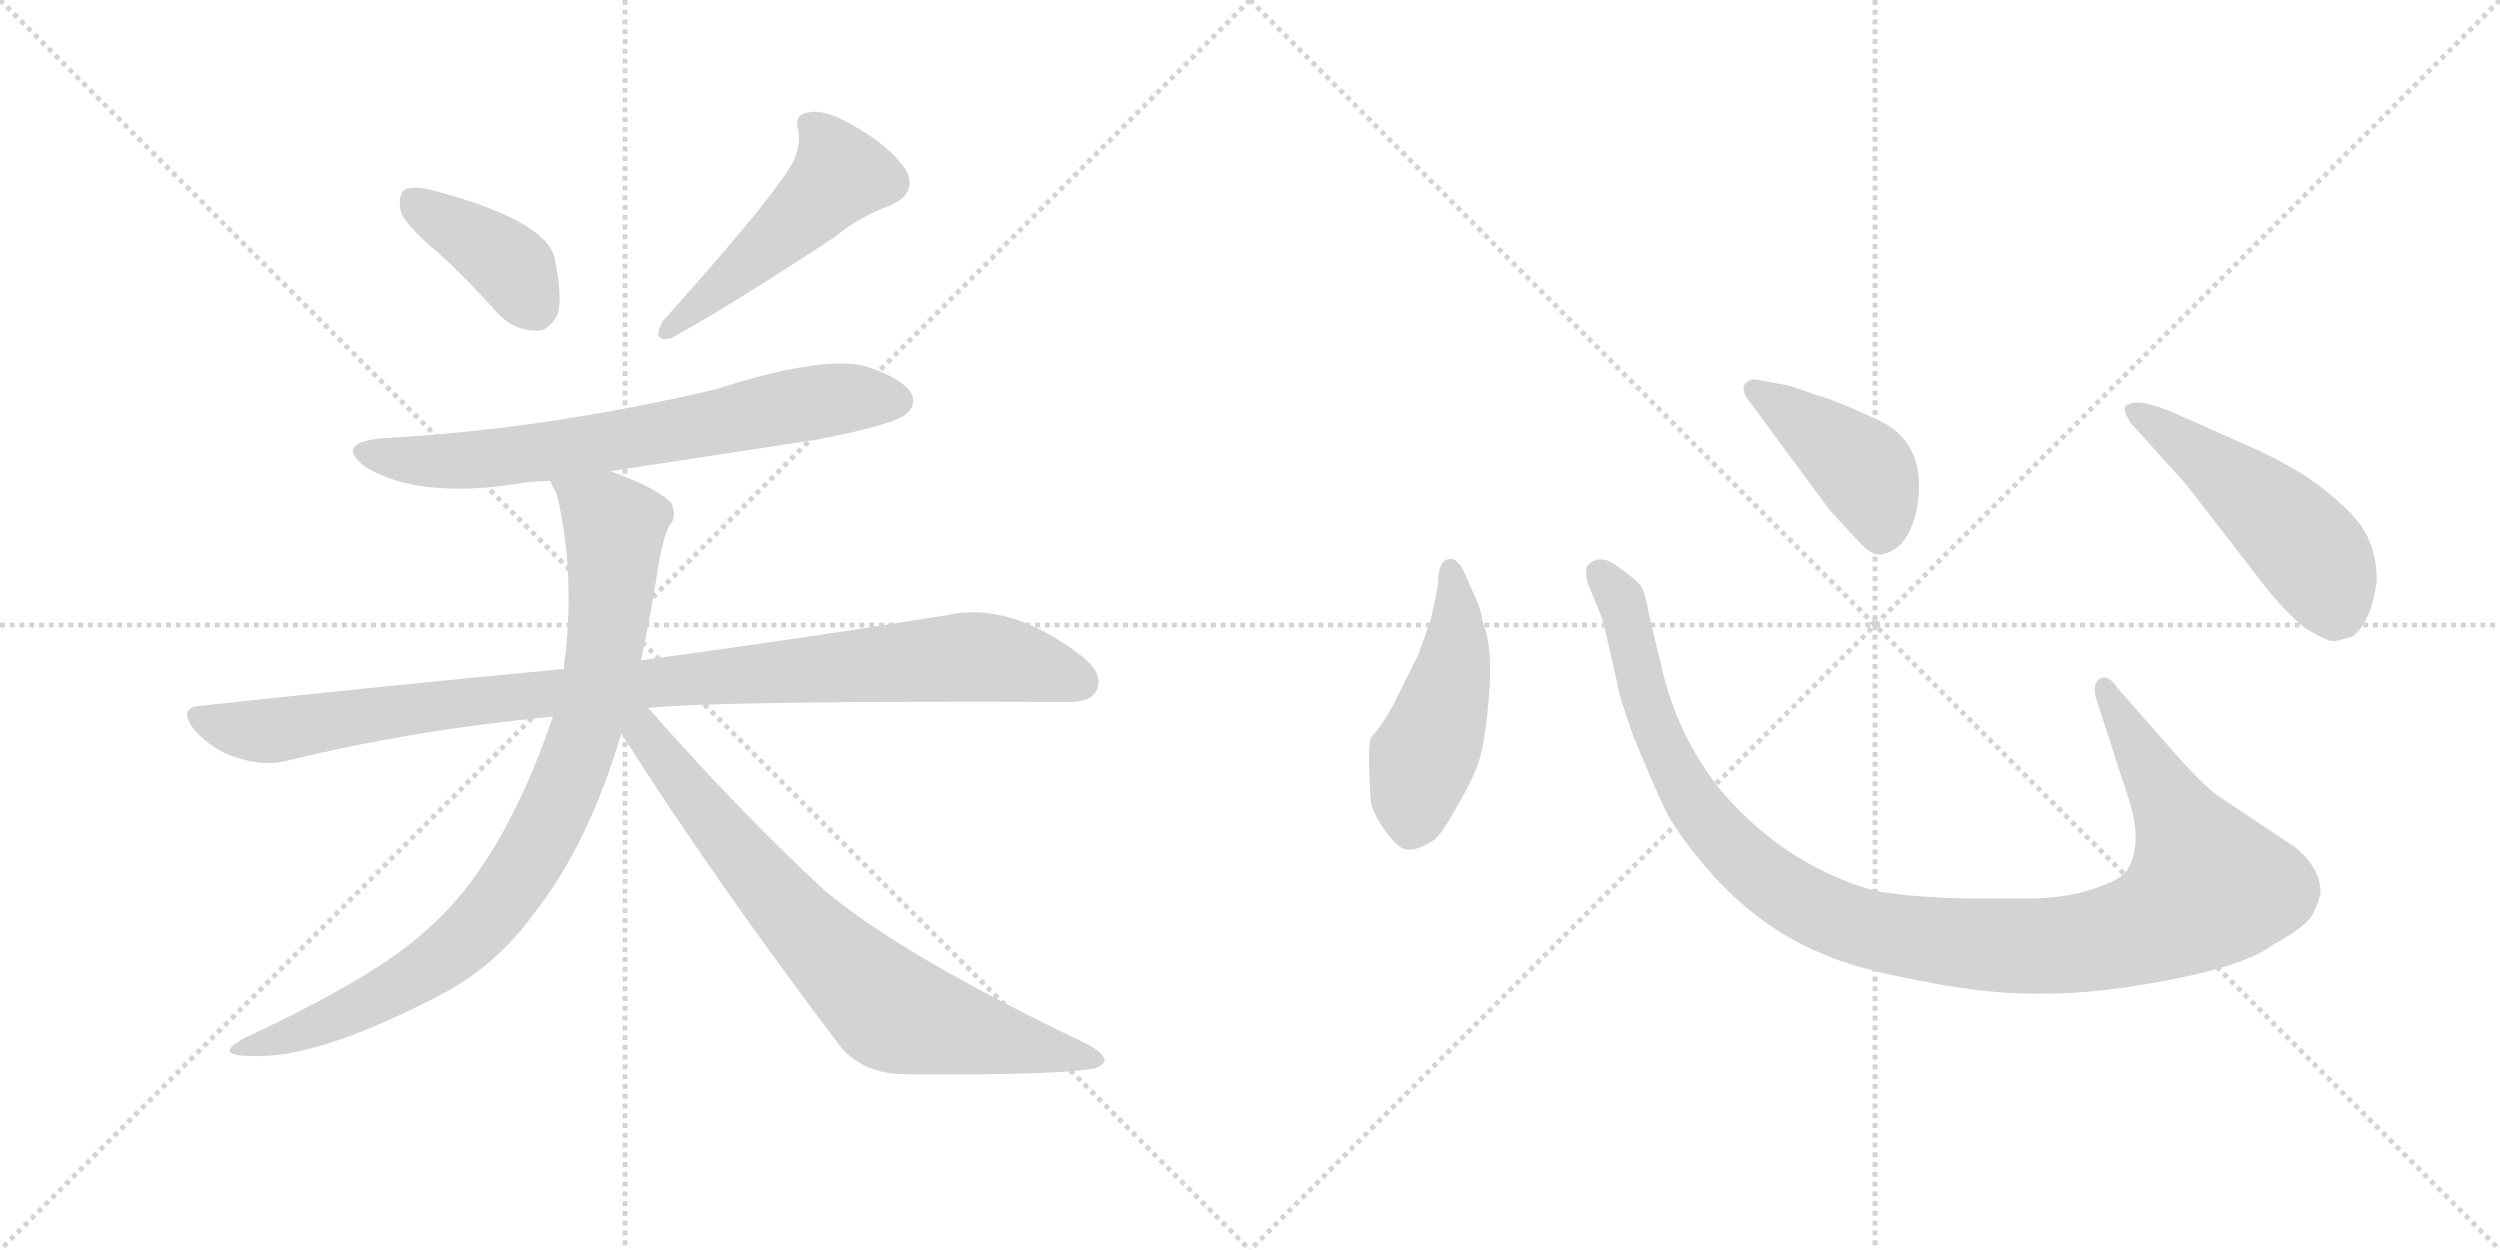 <svg version="1.1" viewBox="0 0 2048 1024" xmlns="http://www.w3.org/2000/svg">
  <g stroke="lightgray" stroke-dasharray="1,1" stroke-width="1" transform="scale(4, 4)">
    <line x1="0" y1="0" x2="256" y2="256"></line>
    <line x1="256" y1="0" x2="0" y2="256"></line>
    <line x1="128" y1="0" x2="128" y2="256"></line>
    <line x1="0" y1="128" x2="256" y2="128"></line>
    <line x1="256" y1="0" x2="512" y2="256"></line>
    <line x1="512" y1="0" x2="256" y2="256"></line>
    <line x1="384" y1="0" x2="384" y2="256"></line>
    <line x1="256" y1="128" x2="512" y2="128"></line>
  </g>
<g transform="scale(1, -1) translate(0, -850)">
   <style type="text/css">
    @keyframes keyframes0 {
      from {
       stroke: black;
       stroke-dashoffset: 392;
       stroke-width: 128;
       }
       56% {
       animation-timing-function: step-end;
       stroke: black;
       stroke-dashoffset: 0;
       stroke-width: 128;
       }
       to {
       stroke: black;
       stroke-width: 1024;
       }
       }
       #make-me-a-hanzi-animation-0 {
         animation: keyframes0 0.569s both;
         animation-delay: 0s;
         animation-timing-function: linear;
       }
    @keyframes keyframes1 {
      from {
       stroke: black;
       stroke-dashoffset: 493;
       stroke-width: 128;
       }
       62% {
       animation-timing-function: step-end;
       stroke: black;
       stroke-dashoffset: 0;
       stroke-width: 128;
       }
       to {
       stroke: black;
       stroke-width: 1024;
       }
       }
       #make-me-a-hanzi-animation-1 {
         animation: keyframes1 0.651s both;
         animation-delay: 0.569s;
         animation-timing-function: linear;
       }
    @keyframes keyframes2 {
      from {
       stroke: black;
       stroke-dashoffset: 692;
       stroke-width: 128;
       }
       69% {
       animation-timing-function: step-end;
       stroke: black;
       stroke-dashoffset: 0;
       stroke-width: 128;
       }
       to {
       stroke: black;
       stroke-width: 1024;
       }
       }
       #make-me-a-hanzi-animation-2 {
         animation: keyframes2 0.813s both;
         animation-delay: 1.22s;
         animation-timing-function: linear;
       }
    @keyframes keyframes3 {
      from {
       stroke: black;
       stroke-dashoffset: 985;
       stroke-width: 128;
       }
       76% {
       animation-timing-function: step-end;
       stroke: black;
       stroke-dashoffset: 0;
       stroke-width: 128;
       }
       to {
       stroke: black;
       stroke-width: 1024;
       }
       }
       #make-me-a-hanzi-animation-3 {
         animation: keyframes3 1.052s both;
         animation-delay: 2.033s;
         animation-timing-function: linear;
       }
    @keyframes keyframes4 {
      from {
       stroke: black;
       stroke-dashoffset: 873;
       stroke-width: 128;
       }
       74% {
       animation-timing-function: step-end;
       stroke: black;
       stroke-dashoffset: 0;
       stroke-width: 128;
       }
       to {
       stroke: black;
       stroke-width: 1024;
       }
       }
       #make-me-a-hanzi-animation-4 {
         animation: keyframes4 0.96s both;
         animation-delay: 3.085s;
         animation-timing-function: linear;
       }
    @keyframes keyframes5 {
      from {
       stroke: black;
       stroke-dashoffset: 748;
       stroke-width: 128;
       }
       71% {
       animation-timing-function: step-end;
       stroke: black;
       stroke-dashoffset: 0;
       stroke-width: 128;
       }
       to {
       stroke: black;
       stroke-width: 1024;
       }
       }
       #make-me-a-hanzi-animation-5 {
         animation: keyframes5 0.859s both;
         animation-delay: 4.045s;
         animation-timing-function: linear;
       }
    @keyframes keyframes6 {
      from {
       stroke: black;
       stroke-dashoffset: 474;
       stroke-width: 128;
       }
       61% {
       animation-timing-function: step-end;
       stroke: black;
       stroke-dashoffset: 0;
       stroke-width: 128;
       }
       to {
       stroke: black;
       stroke-width: 1024;
       }
       }
       #make-me-a-hanzi-animation-6 {
         animation: keyframes6 0.636s both;
         animation-delay: 4.904s;
         animation-timing-function: linear;
       }
    @keyframes keyframes7 {
      from {
       stroke: black;
       stroke-dashoffset: 1118;
       stroke-width: 128;
       }
       78% {
       animation-timing-function: step-end;
       stroke: black;
       stroke-dashoffset: 0;
       stroke-width: 128;
       }
       to {
       stroke: black;
       stroke-width: 1024;
       }
       }
       #make-me-a-hanzi-animation-7 {
         animation: keyframes7 1.16s both;
         animation-delay: 5.54s;
         animation-timing-function: linear;
       }
    @keyframes keyframes8 {
      from {
       stroke: black;
       stroke-dashoffset: 422;
       stroke-width: 128;
       }
       58% {
       animation-timing-function: step-end;
       stroke: black;
       stroke-dashoffset: 0;
       stroke-width: 128;
       }
       to {
       stroke: black;
       stroke-width: 1024;
       }
       }
       #make-me-a-hanzi-animation-8 {
         animation: keyframes8 0.593s both;
         animation-delay: 6.7s;
         animation-timing-function: linear;
       }
    @keyframes keyframes9 {
      from {
       stroke: black;
       stroke-dashoffset: 501;
       stroke-width: 128;
       }
       62% {
       animation-timing-function: step-end;
       stroke: black;
       stroke-dashoffset: 0;
       stroke-width: 128;
       }
       to {
       stroke: black;
       stroke-width: 1024;
       }
       }
       #make-me-a-hanzi-animation-9 {
         animation: keyframes9 0.658s both;
         animation-delay: 7.293s;
         animation-timing-function: linear;
       }
</style>
<path d="M 359 643 Q 383 621 409 592 Q 422 579 440 579 Q 450 579 457 593 Q 461 608 454 640 Q 445 670 355 694 Q 339 698 332 695 Q 326 691 328 678 Q 331 666 359 643 Z" fill="lightgray"></path> 
<path d="M 641 704 Q 620 673 543 587 Q 533 569 550 573 Q 599 600 684 656 Q 703 672 730 682 Q 752 692 742 711 Q 729 730 701 746 Q 676 761 663 758 Q 650 757 654 743 Q 657 724 641 704 Z" fill="lightgray"></path> 
<path d="M 500 464 L 670 490 Q 731 502 741 510 Q 751 517 747 527 Q 740 540 709 550 Q 673 559 586 531 Q 445 498 313 491 Q 273 487 300 467 Q 342 442 419 453 Q 434 456 451 456 L 500 464 Z" fill="lightgray"></path> 
<path d="M 531 270 Q 585 276 871 275 Q 893 274 898 284 Q 905 297 887 312 Q 827 358 775 346 Q 678 330 525 309 L 462 302 Q 323 289 166 272 Q 144 271 160 251 Q 175 235 195 229 Q 217 222 236 227 Q 338 252 453 263 L 531 270 Z" fill="lightgray"></path> 
<path d="M 525 309 Q 532 340 538 378 Q 542 406 548 419 Q 555 426 550 438 Q 537 451 500 464 C 472 475 441 484 451 456 Q 452 452 456 446 Q 471 383 463 312 Q 462 308 462 302 L 453 263 Q 411 140 348 87 Q 308 50 201 0 Q 173 -15 206 -15 Q 258 -18 357 33 Q 405 57 437 101 Q 482 158 509 249 L 525 309 Z" fill="lightgray"></path> 
<path d="M 509 249 Q 588 125 689 -8 Q 708 -30 742 -30 Q 856 -31 892 -26 Q 902 -25 905 -19 Q 905 -13 890 -5 Q 739 67 675 121 Q 606 185 531 270 C 511 292 493 274 509 249 Z" fill="lightgray"></path> 
<path d="M 1178 372 Q 1176 359 1172 342 L 1162 314 L 1149 288 Q 1135 258 1123 246 Q 1120 236 1123 193 Q 1125 183 1135 169 Q 1146 154 1153 154 Q 1161 153 1175 162 Q 1182 168 1194 190 Q 1207 212 1212 228 Q 1217 244 1220 283 Q 1223 322 1214 342 Q 1215 348 1203 373 Q 1196 392 1189 392 Q 1178 393 1178 372 Z" fill="lightgray"></path> 
<path d="M 1786 228 L 1735 286 Q 1727 298 1720 294 Q 1713 289 1718 275 L 1743 198 Q 1756 160 1743 138 Q 1739 130 1718 123 Q 1697 115 1667 114 L 1608 114 Q 1573 115 1551 118 Q 1529 120 1501 133 Q 1451 155 1410 202 Q 1375 246 1362 300 L 1351 346 Q 1348 363 1345 369 Q 1338 378 1319 390 Q 1307 395 1300 386 Q 1298 378 1302 369 L 1313 342 L 1325 290 Q 1325 284 1338 247 Q 1354 208 1363 189 Q 1372 170 1393 145 Q 1435 93 1492 69 Q 1521 56 1576 46 Q 1631 35 1676 36 Q 1721 36 1781 48 Q 1841 60 1862 76 Q 1891 92 1895 102 Q 1900 112 1901 119 Q 1901 139 1880 156 L 1817 198 Q 1805 207 1786 228 Z" fill="lightgray"></path> 
<path d="M 1431 524 L 1499 432 Q 1518 411 1526 403 Q 1535 394 1542 396 Q 1563 400 1570 432 Q 1581 489 1534 508 Q 1504 522 1489 526 L 1466 534 L 1439 539 Q 1434 540 1430 536 Q 1426 532 1431 524 Z" fill="lightgray"></path> 
<path d="M 1791 453 L 1849 378 Q 1870 350 1889 335 Q 1906 325 1910 325 Q 1914 324 1928 329 Q 1943 342 1947 374 Q 1947 394 1940 409 Q 1934 424 1910 444 Q 1887 464 1848 482 L 1778 513 Q 1749 525 1741 517 Q 1739 514 1745 504 L 1791 453 Z" fill="lightgray"></path> 
      <clipPath id="make-me-a-hanzi-clip-0">
      <path d="M 359 643 Q 383 621 409 592 Q 422 579 440 579 Q 450 579 457 593 Q 461 608 454 640 Q 445 670 355 694 Q 339 698 332 695 Q 326 691 328 678 Q 331 666 359 643 Z" fill="lightgray"></path>
      </clipPath>
      <path clip-path="url(#make-me-a-hanzi-clip-0)" d="M 338 687 L 413 637 L 438 599 " fill="none" id="make-me-a-hanzi-animation-0" stroke-dasharray="264 528" stroke-linecap="round"></path>

      <clipPath id="make-me-a-hanzi-clip-1">
      <path d="M 641 704 Q 620 673 543 587 Q 533 569 550 573 Q 599 600 684 656 Q 703 672 730 682 Q 752 692 742 711 Q 729 730 701 746 Q 676 761 663 758 Q 650 757 654 743 Q 657 724 641 704 Z" fill="lightgray"></path>
      </clipPath>
      <path clip-path="url(#make-me-a-hanzi-clip-1)" d="M 662 748 L 681 727 L 688 707 L 645 662 L 582 607 L 555 591 L 551 582 " fill="none" id="make-me-a-hanzi-animation-1" stroke-dasharray="365 730" stroke-linecap="round"></path>

      <clipPath id="make-me-a-hanzi-clip-2">
      <path d="M 500 464 L 670 490 Q 731 502 741 510 Q 751 517 747 527 Q 740 540 709 550 Q 673 559 586 531 Q 445 498 313 491 Q 273 487 300 467 Q 342 442 419 453 Q 434 456 451 456 L 500 464 Z" fill="lightgray"></path>
      </clipPath>
      <path clip-path="url(#make-me-a-hanzi-clip-2)" d="M 304 481 L 347 472 L 407 474 L 683 523 L 735 522 " fill="none" id="make-me-a-hanzi-animation-2" stroke-dasharray="564 1128" stroke-linecap="round"></path>

      <clipPath id="make-me-a-hanzi-clip-3">
      <path d="M 531 270 Q 585 276 871 275 Q 893 274 898 284 Q 905 297 887 312 Q 827 358 775 346 Q 678 330 525 309 L 462 302 Q 323 289 166 272 Q 144 271 160 251 Q 175 235 195 229 Q 217 222 236 227 Q 338 252 453 263 L 531 270 Z" fill="lightgray"></path>
      </clipPath>
      <path clip-path="url(#make-me-a-hanzi-clip-3)" d="M 163 261 L 217 251 L 537 292 L 796 312 L 885 292 " fill="none" id="make-me-a-hanzi-animation-3" stroke-dasharray="857 1714" stroke-linecap="round"></path>

      <clipPath id="make-me-a-hanzi-clip-4">
      <path d="M 525 309 Q 532 340 538 378 Q 542 406 548 419 Q 555 426 550 438 Q 537 451 500 464 C 472 475 441 484 451 456 Q 452 452 456 446 Q 471 383 463 312 Q 462 308 462 302 L 453 263 Q 411 140 348 87 Q 308 50 201 0 Q 173 -15 206 -15 Q 258 -18 357 33 Q 405 57 437 101 Q 482 158 509 249 L 525 309 Z" fill="lightgray"></path>
      </clipPath>
      <path clip-path="url(#make-me-a-hanzi-clip-4)" d="M 458 453 L 497 426 L 503 416 L 503 393 L 491 294 L 469 220 L 445 167 L 402 102 L 361 64 L 287 22 L 211 -5 " fill="none" id="make-me-a-hanzi-animation-4" stroke-dasharray="745 1490" stroke-linecap="round"></path>

      <clipPath id="make-me-a-hanzi-clip-5">
      <path d="M 509 249 Q 588 125 689 -8 Q 708 -30 742 -30 Q 856 -31 892 -26 Q 902 -25 905 -19 Q 905 -13 890 -5 Q 739 67 675 121 Q 606 185 531 270 C 511 292 493 274 509 249 Z" fill="lightgray"></path>
      </clipPath>
      <path clip-path="url(#make-me-a-hanzi-clip-5)" d="M 519 262 L 631 120 L 723 28 L 753 14 L 897 -19 " fill="none" id="make-me-a-hanzi-animation-5" stroke-dasharray="620 1240" stroke-linecap="round"></path>

      <clipPath id="make-me-a-hanzi-clip-6">
      <path d="M 1178 372 Q 1176 359 1172 342 L 1162 314 L 1149 288 Q 1135 258 1123 246 Q 1120 236 1123 193 Q 1125 183 1135 169 Q 1146 154 1153 154 Q 1161 153 1175 162 Q 1182 168 1194 190 Q 1207 212 1212 228 Q 1217 244 1220 283 Q 1223 322 1214 342 Q 1215 348 1203 373 Q 1196 392 1189 392 Q 1178 393 1178 372 Z" fill="lightgray"></path>
      </clipPath>
      <path clip-path="url(#make-me-a-hanzi-clip-6)" d="M 1188 383 L 1193 320 L 1159 205 L 1155 170 " fill="none" id="make-me-a-hanzi-animation-6" stroke-dasharray="346 692" stroke-linecap="round"></path>

      <clipPath id="make-me-a-hanzi-clip-7">
      <path d="M 1786 228 L 1735 286 Q 1727 298 1720 294 Q 1713 289 1718 275 L 1743 198 Q 1756 160 1743 138 Q 1739 130 1718 123 Q 1697 115 1667 114 L 1608 114 Q 1573 115 1551 118 Q 1529 120 1501 133 Q 1451 155 1410 202 Q 1375 246 1362 300 L 1351 346 Q 1348 363 1345 369 Q 1338 378 1319 390 Q 1307 395 1300 386 Q 1298 378 1302 369 L 1313 342 L 1325 290 Q 1325 284 1338 247 Q 1354 208 1363 189 Q 1372 170 1393 145 Q 1435 93 1492 69 Q 1521 56 1576 46 Q 1631 35 1676 36 Q 1721 36 1781 48 Q 1841 60 1862 76 Q 1891 92 1895 102 Q 1900 112 1901 119 Q 1901 139 1880 156 L 1817 198 Q 1805 207 1786 228 Z" fill="lightgray"></path>
      </clipPath>
      <path clip-path="url(#make-me-a-hanzi-clip-7)" d="M 1309 381 L 1331 349 L 1351 263 L 1391 186 L 1462 119 L 1498 100 L 1543 86 L 1619 76 L 1710 78 L 1764 92 L 1809 124 L 1724 287 " fill="none" id="make-me-a-hanzi-animation-7" stroke-dasharray="990 1980" stroke-linecap="round"></path>

      <clipPath id="make-me-a-hanzi-clip-8">
      <path d="M 1431 524 L 1499 432 Q 1518 411 1526 403 Q 1535 394 1542 396 Q 1563 400 1570 432 Q 1581 489 1534 508 Q 1504 522 1489 526 L 1466 534 L 1439 539 Q 1434 540 1430 536 Q 1426 532 1431 524 Z" fill="lightgray"></path>
      </clipPath>
      <path clip-path="url(#make-me-a-hanzi-clip-8)" d="M 1437 531 L 1526 465 L 1540 432 L 1540 413 " fill="none" id="make-me-a-hanzi-animation-8" stroke-dasharray="294 588" stroke-linecap="round"></path>

      <clipPath id="make-me-a-hanzi-clip-9">
      <path d="M 1791 453 L 1849 378 Q 1870 350 1889 335 Q 1906 325 1910 325 Q 1914 324 1928 329 Q 1943 342 1947 374 Q 1947 394 1940 409 Q 1934 424 1910 444 Q 1887 464 1848 482 L 1778 513 Q 1749 525 1741 517 Q 1739 514 1745 504 L 1791 453 Z" fill="lightgray"></path>
      </clipPath>
      <path clip-path="url(#make-me-a-hanzi-clip-9)" d="M 1748 512 L 1828 457 L 1887 404 L 1902 384 L 1912 342 " fill="none" id="make-me-a-hanzi-animation-9" stroke-dasharray="373 746" stroke-linecap="round"></path>

</g>
</svg>

